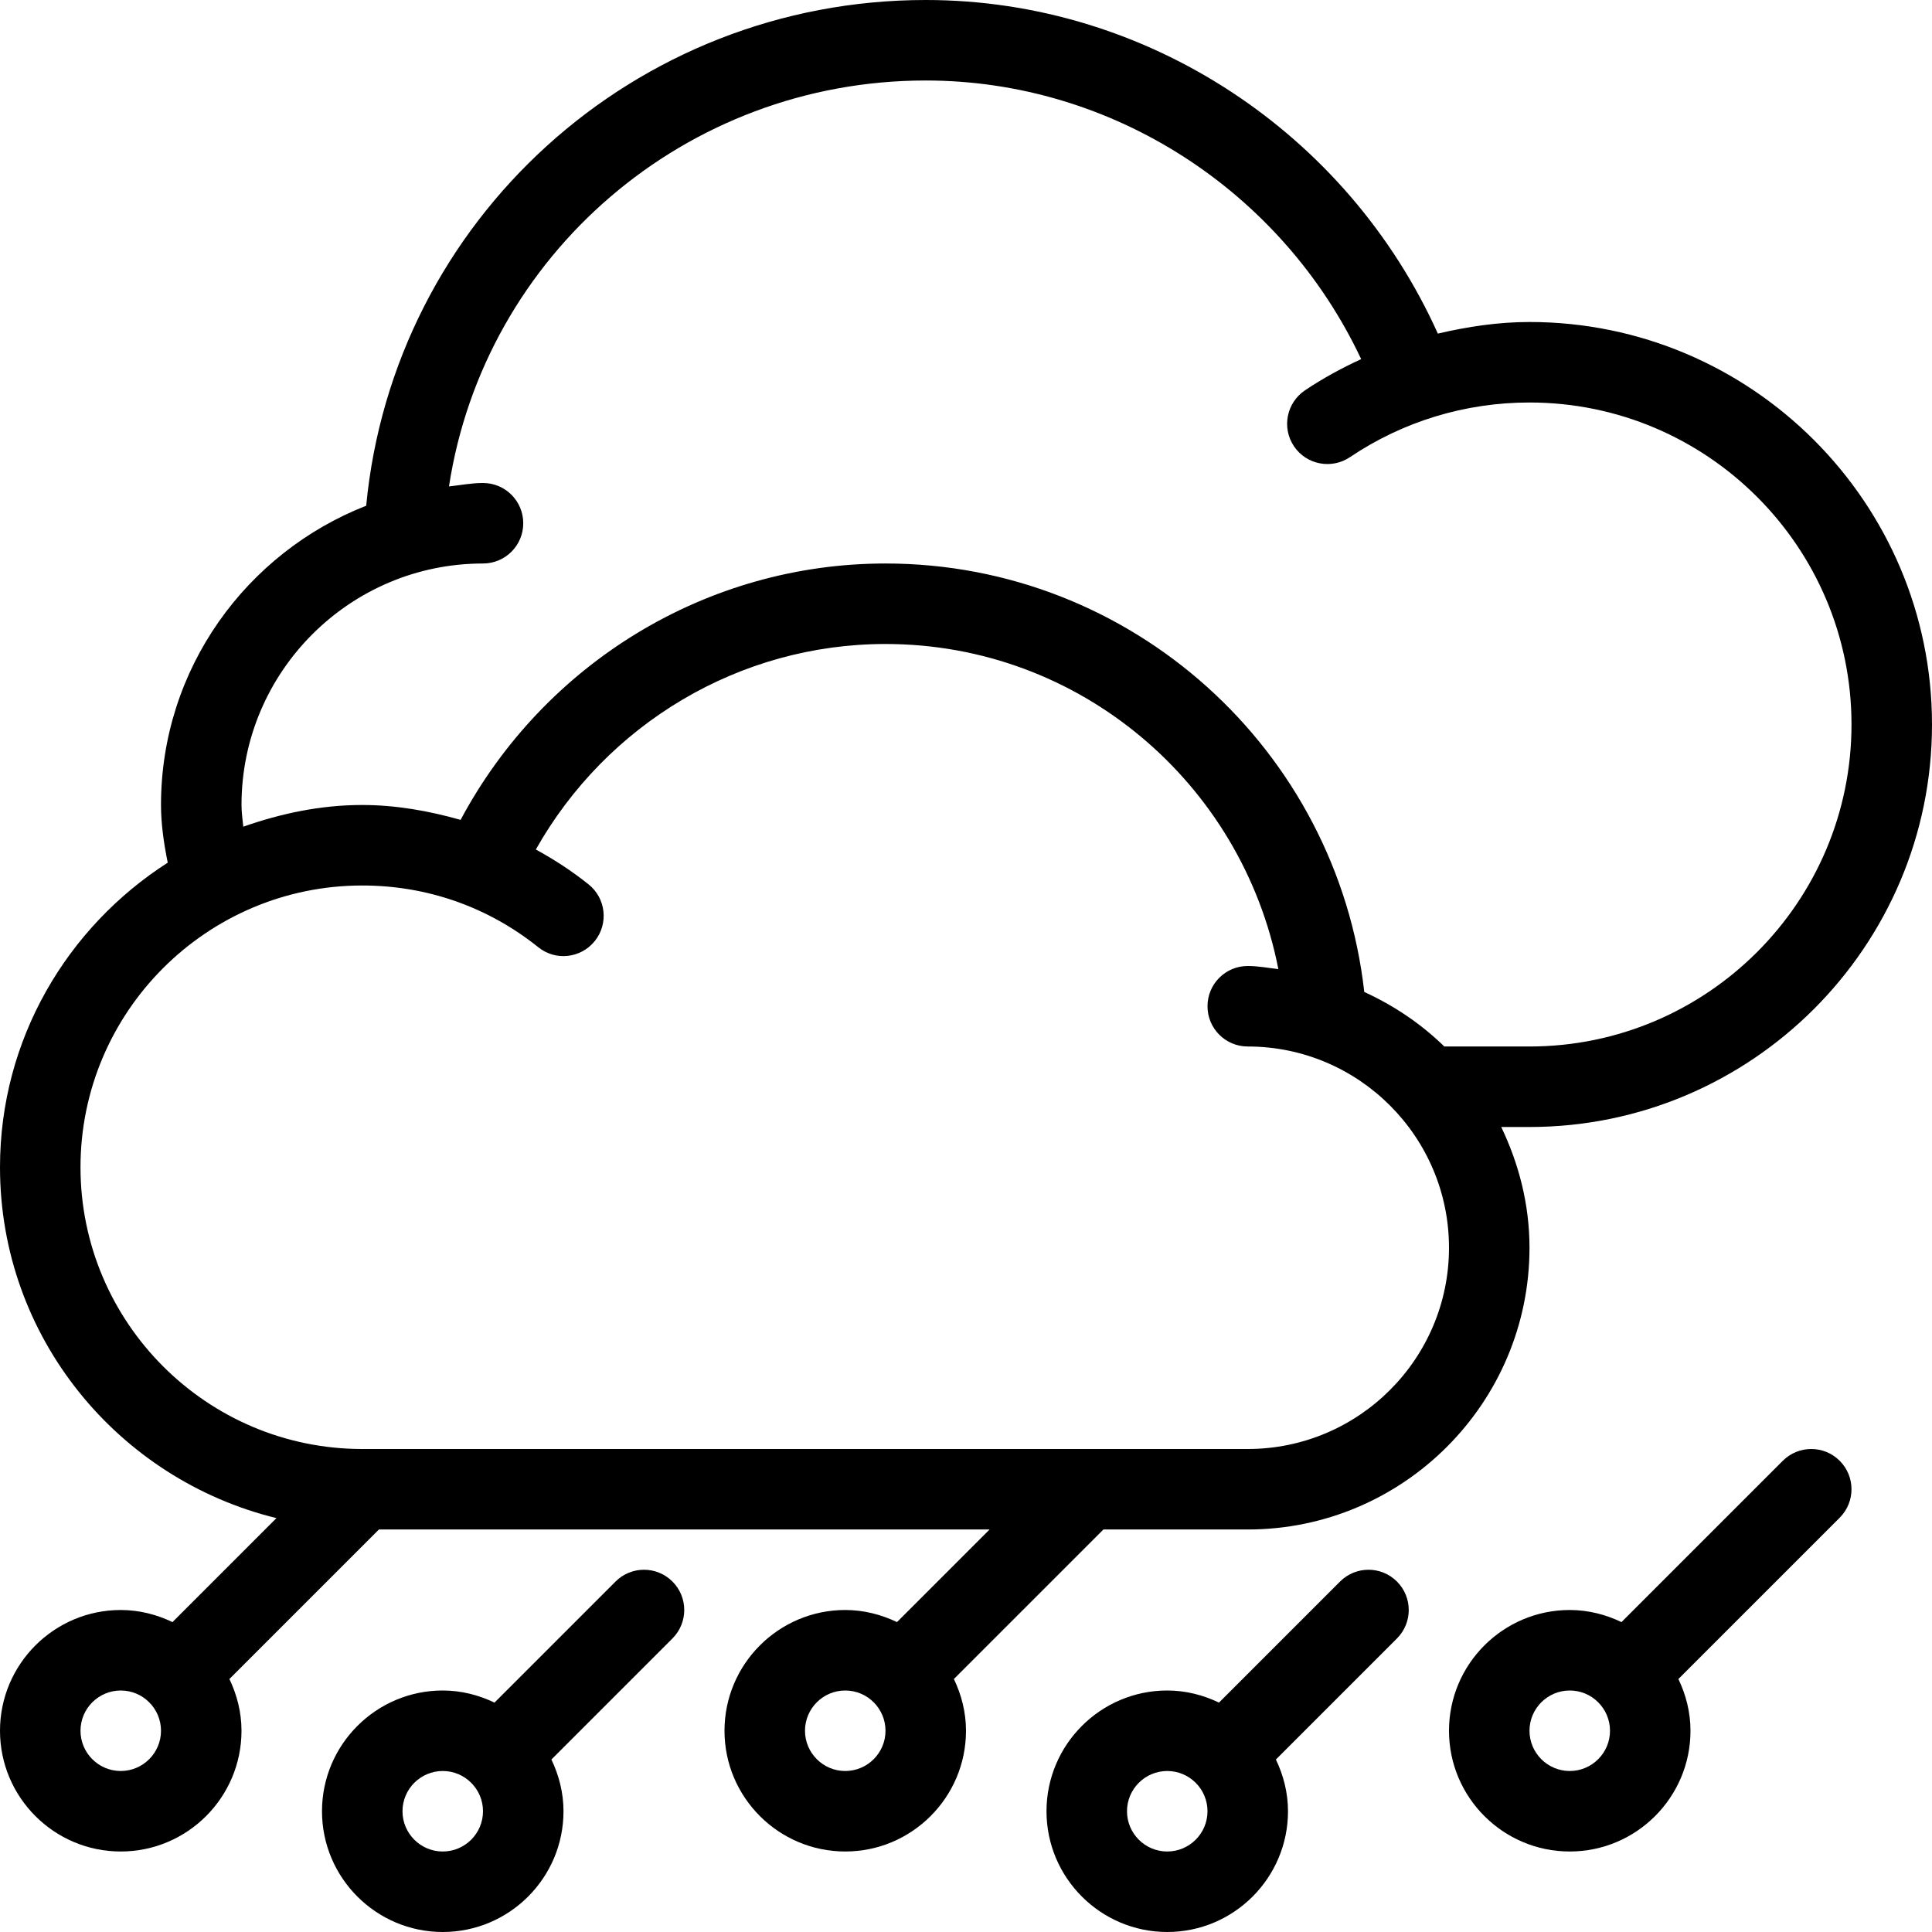 <?xml version="1.0" encoding="iso-8859-1"?>
<!-- Generator: Adobe Illustrator 19.0.0, SVG Export Plug-In . SVG Version: 6.00 Build 0)  -->
<svg version="1.1" id="Layer_1" xmlns="http://www.w3.org/2000/svg" xmlns:xlink="http://www.w3.org/1999/xlink" x="0px" y="0px"
	 viewBox="0 0 512 512" style="enable-background:new 0 0 512 512;" xml:space="preserve">
<g>
	<g>
		<g>
			<path d="M355.125,419.125l-32.082,32.082c-4.172-1.996-8.784-3.207-13.71-3.207c-17.646,0-32,14.354-32,32
				c0,17.646,14.354,32,32,32c17.646,0,32-14.354,32-32c0-4.926-1.211-9.538-3.207-13.71l32.082-32.082
				c4.167-4.167,4.167-10.917,0-15.083C366.042,414.958,359.292,414.958,355.125,419.125z M309.333,490.667
				c-5.875,0-10.667-4.781-10.667-10.667c0-5.885,4.792-10.667,10.667-10.667S320,474.115,320,480
				C320,485.885,315.208,490.667,309.333,490.667z"/>
			<path d="M472.458,387.125l-42.749,42.749c-4.172-1.996-8.784-3.207-13.71-3.207c-17.646,0-32,14.354-32,32s14.354,32,32,32
				c17.646,0,32-14.354,32-32c0-4.926-1.211-9.538-3.207-13.71l42.749-42.749c4.167-4.167,4.167-10.917,0-15.083
				C483.375,382.958,476.625,382.958,472.458,387.125z M416,469.333c-5.875,0-10.667-4.781-10.667-10.667S410.125,448,416,448
				s10.667,4.781,10.667,10.667S421.875,469.333,416,469.333z"/>
			<path d="M163.125,419.125l-32.082,32.082c-4.172-1.996-8.784-3.207-13.71-3.207c-17.646,0-32,14.354-32,32
				c0,17.646,14.354,32,32,32c17.646,0,32-14.354,32-32c0-4.926-1.211-9.538-3.207-13.71l32.082-32.082
				c4.167-4.167,4.167-10.917,0-15.083C174.042,414.958,167.292,414.958,163.125,419.125z M117.333,490.667
				c-5.875,0-10.667-4.781-10.667-10.667c0-5.885,4.792-10.667,10.667-10.667S128,474.115,128,480
				C128,485.885,123.208,490.667,117.333,490.667z"/>
			<path d="M397.844,298.667h7.49C464.146,298.667,512,250.813,512,192S464.146,85.333,405.333,85.333
				c-8.275,0-16.366,1.224-24.289,3.074C357.124,35.29,303.995,0,245.333,0C168.098,0,104.276,58.389,97.044,134.022
				c-31.755,12.44-54.378,43.202-54.378,79.311c0,4.918,0.717,9.997,1.783,15.283C17.802,245.694,0,275.4,0,309.333
				c0,45.066,31.323,82.708,73.264,92.986L45.71,429.874c-4.172-1.996-8.784-3.207-13.71-3.207c-17.646,0-32,14.354-32,32
				s14.354,32,32,32s32-14.354,32-32c0-4.926-1.211-9.538-3.207-13.71l39.624-39.624H262.25l-24.54,24.54
				c-4.172-1.996-8.784-3.207-13.71-3.207c-17.646,0-32,14.354-32,32s14.354,32,32,32s32-14.354,32-32
				c0-4.926-1.211-9.538-3.207-13.71l39.624-39.624h38.25c41.167,0,74.667-33.5,74.667-74.667
				C405.333,319.172,402.505,308.404,397.844,298.667z M32,469.333c-5.875,0-10.667-4.781-10.667-10.667S26.125,448,32,448
				s10.667,4.781,10.667,10.667S37.875,469.333,32,469.333z M224,469.333c-5.875,0-10.667-4.781-10.667-10.667S218.125,448,224,448
				s10.667,4.781,10.667,10.667S229.875,469.333,224,469.333z M128,149.333c5.896,0,10.667-4.771,10.667-10.667
				c0-5.896-4.771-10.667-10.667-10.667c-3.087,0-6.012,0.59-9.016,0.911c9.375-61.255,62.595-107.578,126.349-107.578
				c49.551,0,94.474,29.395,115.391,73.837c-5.147,2.374-10.152,5.087-14.911,8.288c-4.875,3.292-6.188,9.917-2.896,14.813
				c3.313,4.906,9.938,6.156,14.813,2.896c14.083-9.49,30.563-14.5,47.604-14.5c47.063,0,85.333,38.281,85.333,85.333
				s-38.271,85.333-85.333,85.333h-22.577c-6.13-5.988-13.323-10.841-21.21-14.452c-7.229-64.189-61.578-113.548-126.88-113.548
				c-47.431,0-90.457,26.488-112.605,67.944c-8.462-2.397-17.181-3.944-26.061-3.944c-11.1,0-21.599,2.268-31.525,5.749
				c-0.217-1.941-0.475-3.898-0.475-5.749C64,178.042,92.708,149.333,128,149.333z M330.667,384H96
				c-41.167,0-74.667-33.5-74.667-74.667c0-41.167,33.5-74.667,74.667-74.667c17.146,0,33.292,5.656,46.646,16.354
				c4.563,3.698,11.271,2.979,15-1.656c3.667-4.594,2.938-11.313-1.667-14.99c-4.384-3.513-9.078-6.576-13.978-9.247
				c18.785-33.302,53.978-54.461,92.665-54.461c51.465,0,94.466,36.908,104.111,86.154c-2.699-0.297-5.333-0.82-8.111-0.82
				c-5.896,0-10.667,4.771-10.667,10.667c0,5.896,4.771,10.667,10.667,10.667c29.417,0,53.333,23.927,53.333,53.333
				S360.083,384,330.667,384z"/>
		</g>
	</g>
</g>
<g>
</g>
<g>
</g>
<g>
</g>
<g>
</g>
<g>
</g>
<g>
</g>
<g>
</g>
<g>
</g>
<g>
</g>
<g>
</g>
<g>
</g>
<g>
</g>
<g>
</g>
<g>
</g>
<g>
</g>
</svg>
